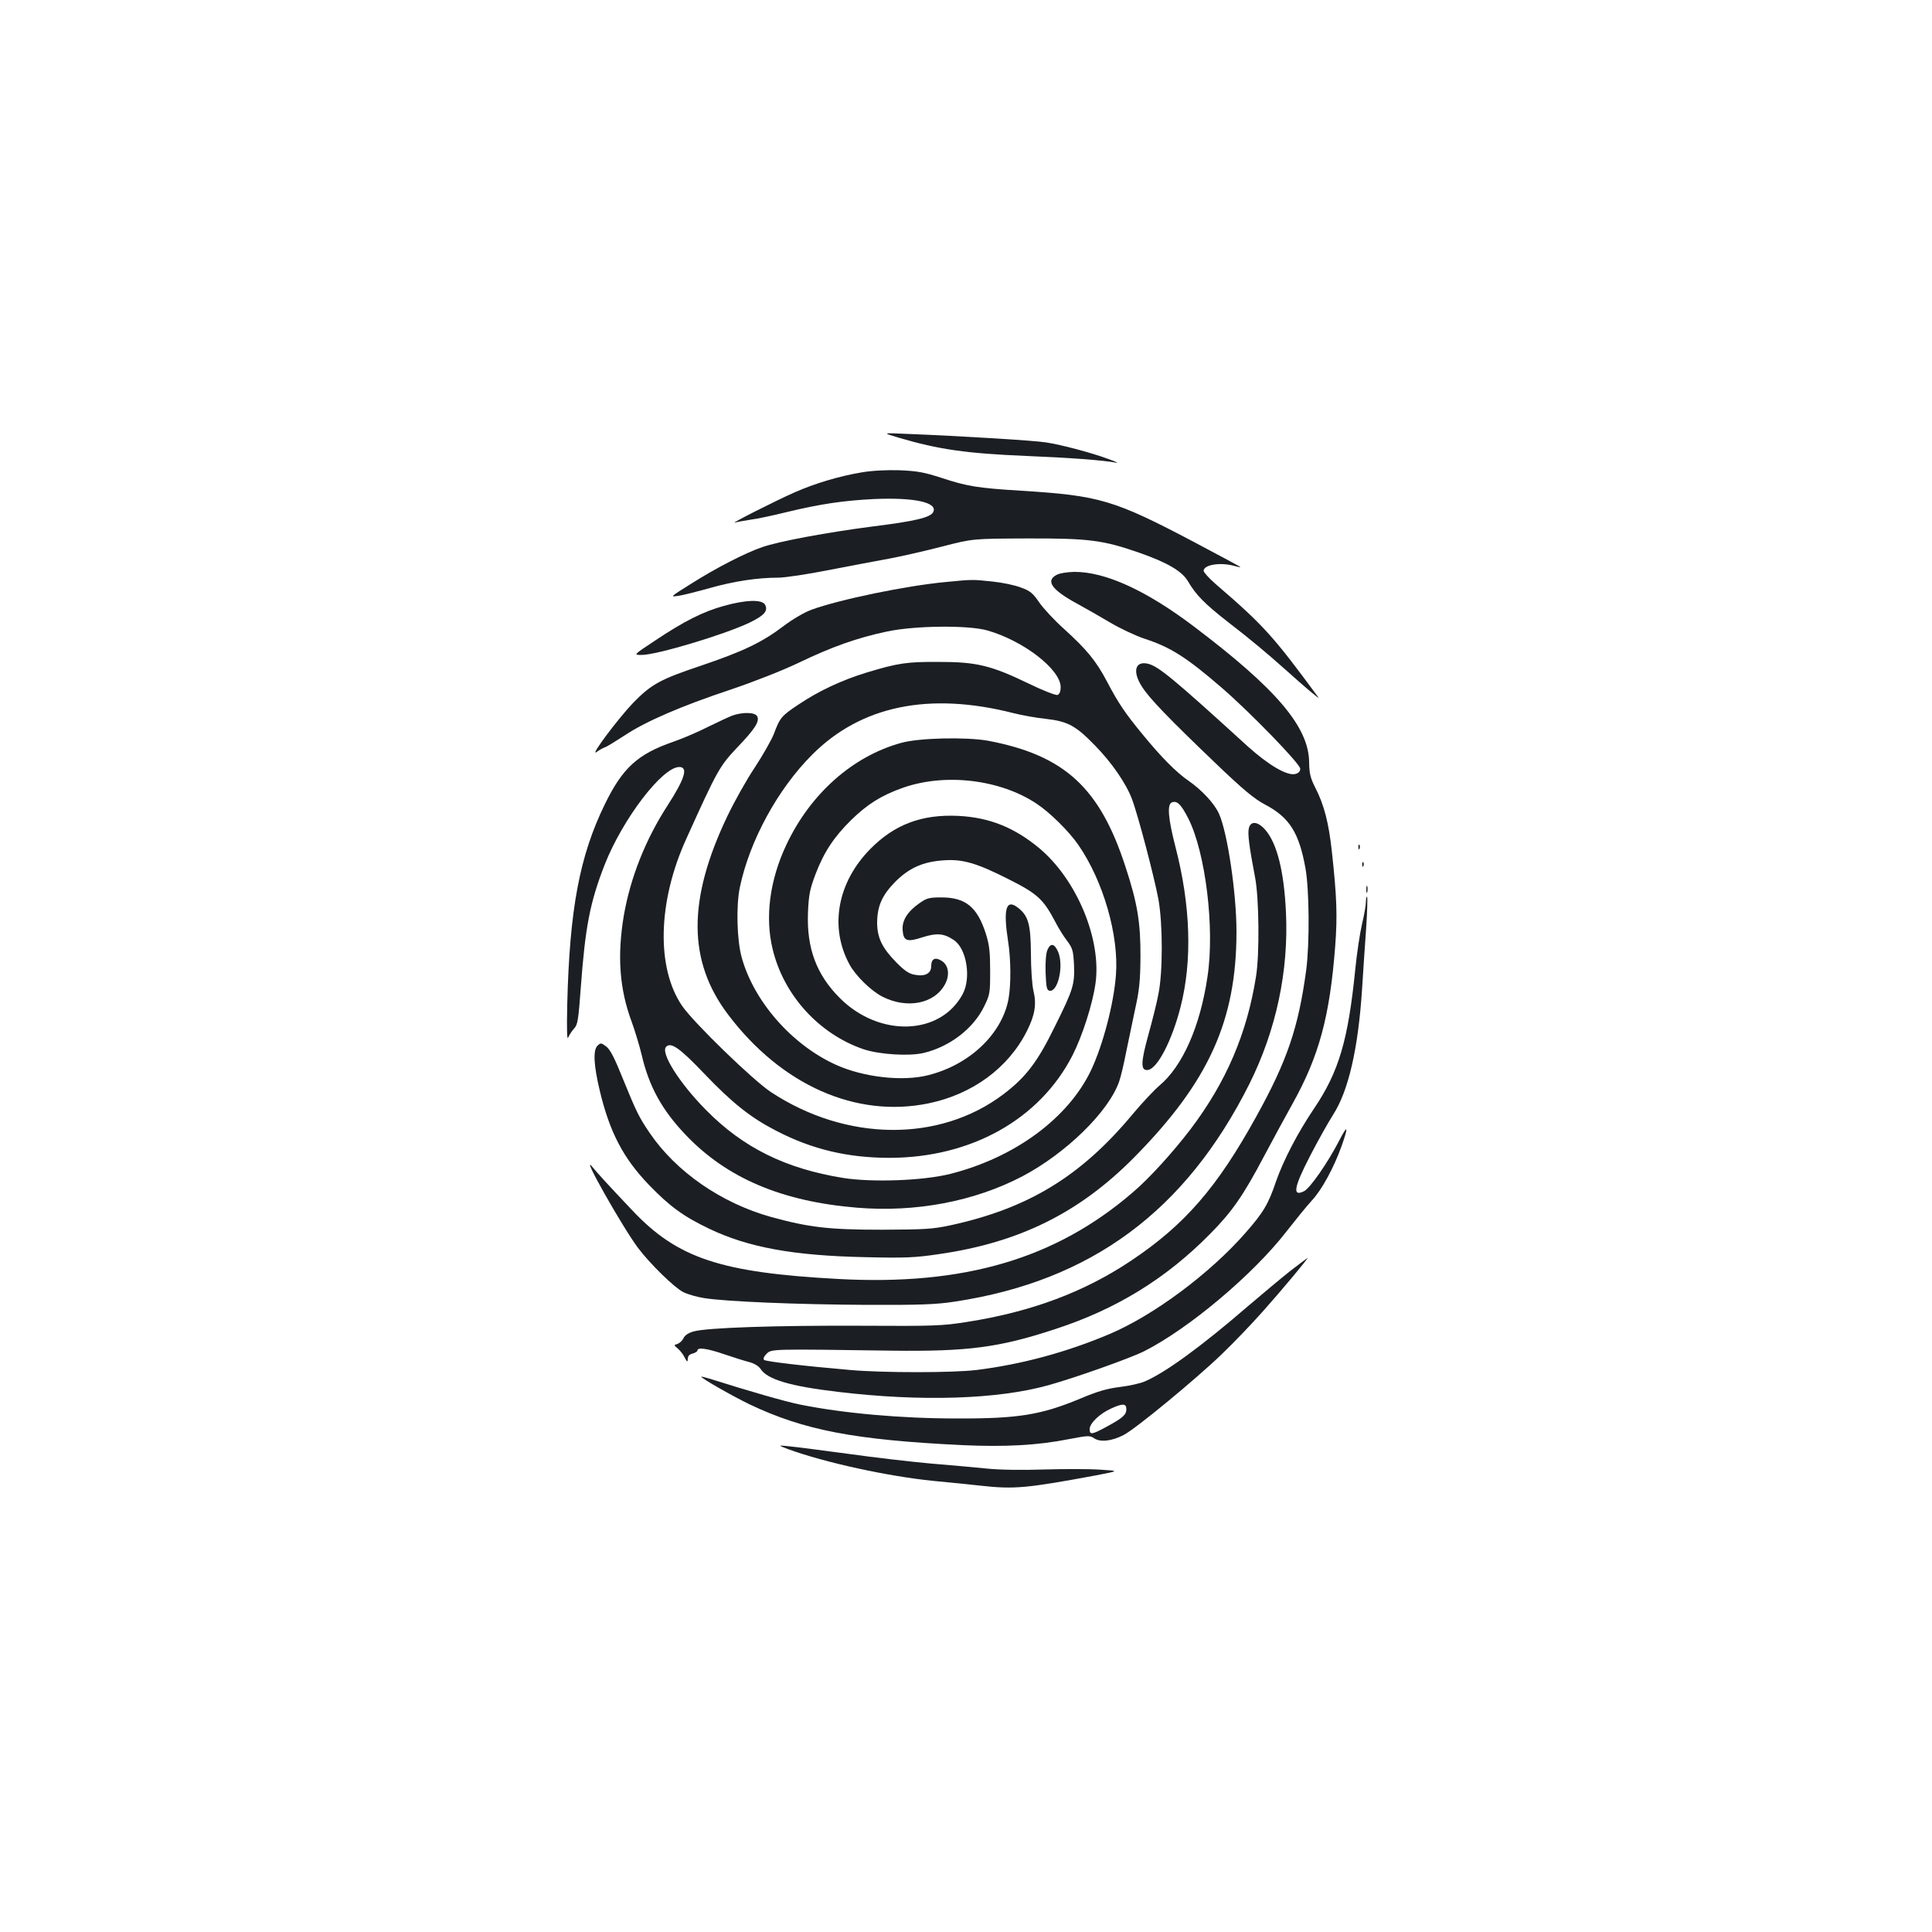 <?xml version="1.0" standalone="no"?>
<!DOCTYPE svg PUBLIC "-//W3C//DTD SVG 20010904//EN"
 "http://www.w3.org/TR/2001/REC-SVG-20010904/DTD/svg10.dtd">
<svg version="1.0" xmlns="http://www.w3.org/2000/svg"
 width="1000pt" height="1000pt" viewBox="0 0 1000 1000"
 preserveAspectRatio="xMidYMid meet">
<g transform="translate(0,1000) scale(0.1,-0.1)"
fill="#1b1f23" stroke="none">
<path d="M4650 7735 c210 -62 353 -82 662 -95 223 -9 398 -22 466 -35 15 -3
-4 6 -43 20 -87 32 -237 72 -320 85 -61 10 -439 33 -715 44 -135 6 -135 6 -50
-19z"/>
<path d="M4460 7555 c-113 -19 -237 -55 -346 -103 -94 -41 -343 -167 -310
-157 10 3 46 10 80 15 34 4 117 22 186 39 179 43 295 60 455 68 210 9 331 -18
305 -68 -15 -28 -96 -47 -313 -74 -233 -30 -487 -77 -572 -107 -88 -30 -239
-108 -367 -189 -109 -68 -111 -70 -68 -63 25 3 98 22 163 40 123 35 246 54
355 54 35 0 154 18 265 40 111 21 254 49 317 60 63 12 185 40 270 62 155 40
155 40 440 41 316 1 391 -9 577 -74 146 -51 222 -96 252 -148 41 -70 86 -116
205 -209 117 -90 204 -163 297 -246 99 -89 184 -161 173 -146 -233 317 -284
374 -533 588 -33 29 -61 60 -61 67 0 32 86 46 158 26 17 -5 32 -8 32 -6 0 2
-107 59 -237 128 -417 220 -492 242 -898 267 -225 14 -280 23 -410 66 -93 30
-126 36 -220 40 -66 2 -144 -2 -195 -11z"/>
<path d="M5468 7024 c-57 -31 -24 -77 106 -148 44 -24 123 -69 175 -100 51
-30 130 -67 175 -82 135 -44 217 -96 400 -254 149 -129 406 -394 406 -419 0
-14 -9 -23 -25 -27 -43 -11 -139 46 -247 143 -388 354 -464 416 -518 428 -65
14 -79 -41 -30 -118 38 -61 142 -168 376 -392 150 -144 206 -190 263 -220 125
-66 175 -145 208 -329 20 -111 22 -388 4 -526 -40 -297 -98 -470 -259 -760
-202 -366 -369 -559 -647 -745 -242 -162 -516 -265 -848 -317 -132 -21 -170
-22 -552 -20 -437 2 -792 -10 -863 -29 -29 -8 -47 -20 -54 -35 -6 -13 -20 -26
-31 -30 -20 -6 -20 -6 0 -23 11 -9 28 -29 36 -46 14 -26 16 -27 17 -9 0 15 8
24 25 28 14 4 25 11 25 16 0 18 53 10 140 -20 47 -16 104 -34 128 -40 26 -7
48 -20 59 -36 35 -54 153 -89 398 -118 433 -52 829 -39 1091 34 146 41 424
140 496 176 230 116 564 397 736 619 47 60 106 133 131 160 52 55 115 171 155
283 37 104 32 115 -13 27 -59 -114 -149 -243 -180 -260 -63 -32 -55 18 30 182
39 76 93 172 119 213 79 122 130 341 150 650 5 85 15 226 21 313 6 88 8 162 5
165 -3 3 -6 -9 -6 -26 0 -17 -9 -68 -20 -114 -11 -47 -27 -152 -35 -234 -37
-368 -85 -531 -213 -721 -86 -127 -159 -269 -197 -377 -40 -119 -66 -162 -159
-268 -183 -209 -474 -426 -703 -523 -225 -95 -456 -157 -688 -186 -123 -15
-486 -15 -655 0 -243 21 -435 44 -445 52 -6 6 -1 18 13 32 25 25 24 25 647 16
395 -5 557 16 848 112 316 103 574 262 802 494 112 113 171 198 278 401 46 87
112 208 146 269 139 249 194 454 222 818 12 158 8 257 -17 487 -16 149 -40
244 -87 335 -25 49 -30 73 -31 130 -2 183 -170 380 -596 702 -247 187 -459
284 -620 283 -38 -1 -76 -7 -92 -16z"/>
<path d="M4900 6988 c-208 -19 -555 -91 -700 -144 -38 -14 -99 -50 -145 -85
-111 -84 -207 -130 -428 -205 -209 -70 -255 -95 -349 -191 -76 -79 -228 -281
-191 -256 15 11 36 23 47 26 10 4 55 32 100 61 106 71 293 152 546 236 121 41
267 98 355 140 170 82 303 129 455 161 142 31 421 34 520 6 187 -53 380 -202
380 -294 0 -21 -6 -36 -16 -40 -9 -3 -74 22 -152 60 -193 93 -268 111 -462
111 -165 1 -213 -6 -374 -55 -128 -39 -248 -95 -352 -165 -89 -59 -97 -68
-129 -154 -12 -30 -56 -108 -98 -172 -43 -64 -106 -177 -141 -250 -208 -434
-207 -753 3 -1030 277 -366 663 -536 1037 -459 227 47 413 183 509 374 42 83
51 140 34 209 -7 29 -13 116 -13 193 -1 154 -14 197 -70 239 -59 44 -74 -10
-48 -177 15 -95 15 -226 2 -298 -34 -181 -201 -340 -415 -394 -133 -34 -336
-11 -479 54 -229 104 -426 330 -488 559 -24 91 -28 264 -9 357 50 242 197 512
376 690 252 252 604 325 1040 214 43 -11 120 -25 170 -30 112 -13 153 -35 252
-137 86 -87 163 -199 192 -278 32 -84 116 -406 137 -519 23 -129 23 -377 0
-490 -8 -44 -32 -139 -52 -211 -40 -144 -41 -188 -2 -182 49 7 124 152 168
324 62 240 53 527 -26 831 -38 148 -44 220 -18 230 27 10 47 -10 85 -84 89
-177 137 -567 99 -818 -38 -258 -129 -464 -250 -565 -27 -23 -90 -90 -140
-150 -266 -319 -539 -485 -940 -572 -93 -20 -133 -22 -355 -23 -276 0 -377 12
-574 66 -258 72 -492 234 -629 436 -55 81 -68 108 -137 277 -44 110 -67 155
-88 170 -26 19 -28 19 -45 3 -23 -24 -19 -102 13 -235 51 -213 122 -348 254
-485 106 -110 178 -163 312 -227 203 -97 436 -139 804 -147 210 -5 259 -3 387
16 415 60 725 214 1008 500 386 391 530 708 530 1169 0 196 -46 510 -90 609
-23 53 -90 125 -160 173 -63 44 -137 118 -237 240 -89 108 -125 161 -183 272
-57 108 -106 167 -223 273 -49 44 -107 106 -128 137 -33 48 -47 60 -95 77 -30
12 -97 26 -147 31 -103 11 -104 11 -237 -2z"/>
<path d="M3747 6864 c-106 -29 -206 -79 -357 -180 -112 -74 -112 -74 -69 -74
78 0 424 104 556 166 79 38 100 62 83 94 -15 28 -99 26 -213 -6z"/>
<path d="M3790 6296 c-19 -7 -75 -34 -125 -58 -49 -25 -130 -60 -179 -77 -186
-64 -264 -136 -356 -325 -130 -267 -182 -541 -194 -1036 -3 -134 -1 -187 5
-170 6 14 20 35 31 47 18 19 22 45 34 209 23 314 47 442 124 639 93 236 298
505 386 505 47 0 29 -60 -60 -198 -115 -177 -193 -375 -227 -570 -35 -209 -23
-381 41 -552 17 -47 40 -123 51 -169 38 -164 105 -286 228 -415 213 -224 498
-345 887 -377 303 -25 606 32 855 162 226 119 448 335 502 492 8 23 24 89 35
147 12 58 33 159 47 225 22 98 27 147 28 270 1 178 -15 279 -78 470 -133 409
-316 576 -711 651 -112 20 -357 15 -449 -11 -252 -69 -471 -264 -595 -528 -86
-182 -111 -374 -71 -539 57 -239 240 -440 471 -519 82 -27 235 -37 311 -19
134 32 256 125 312 239 31 63 32 70 32 186 0 96 -4 134 -22 191 -44 139 -105
189 -230 189 -63 0 -76 -3 -114 -30 -62 -43 -91 -90 -87 -139 4 -57 22 -64
104 -37 73 23 109 20 160 -14 67 -43 92 -196 47 -280 -115 -215 -431 -226
-636 -21 -121 121 -172 258 -165 441 4 95 10 123 39 200 44 115 95 192 184
280 85 83 157 128 267 167 220 78 506 44 695 -83 68 -45 168 -144 215 -213
129 -187 210 -469 194 -673 -11 -148 -67 -361 -128 -491 -118 -249 -394 -453
-729 -538 -138 -35 -403 -45 -555 -21 -297 48 -517 156 -709 351 -137 138
-238 297 -207 328 25 25 69 -5 196 -138 147 -154 242 -229 372 -296 186 -97
372 -141 589 -141 422 1 776 199 946 530 51 100 104 265 119 371 33 228 -96
539 -291 702 -129 107 -258 159 -419 167 -188 9 -330 -44 -455 -171 -171 -173
-213 -405 -108 -598 31 -58 113 -138 171 -167 126 -64 267 -37 322 62 27 48
21 100 -15 123 -34 22 -55 12 -55 -26 0 -39 -32 -56 -87 -45 -28 5 -52 21 -96
66 -71 73 -96 125 -97 200 0 88 25 145 94 215 72 72 144 104 251 111 98 7 170
-14 336 -98 151 -76 180 -104 243 -224 14 -27 40 -70 58 -93 30 -40 33 -52 37
-124 4 -103 -3 -128 -100 -323 -89 -182 -150 -262 -267 -350 -331 -249 -812
-244 -1201 12 -93 61 -399 358 -460 446 -135 197 -127 541 22 867 159 352 172
375 261 469 95 99 119 138 105 164 -12 21 -76 22 -129 3z"/>
<path d="M6464 5713 c-7 -27 2 -96 32 -253 21 -106 24 -400 5 -515 -47 -296
-155 -547 -339 -790 -90 -118 -213 -254 -298 -326 -400 -345 -874 -484 -1524
-449 -611 33 -834 107 -1069 357 -127 134 -175 187 -205 223 -66 81 156 -312
237 -420 62 -82 187 -204 232 -227 22 -12 72 -26 110 -32 115 -18 477 -33 840
-35 281 -1 360 2 458 17 705 107 1194 469 1524 1127 138 277 204 584 189 890
-10 210 -46 356 -108 426 -38 43 -75 46 -84 7z"/>
<path d="M7031 5614 c0 -11 3 -14 6 -6 3 7 2 16 -1 19 -3 4 -6 -2 -5 -13z"/>
<path d="M7051 5524 c0 -11 3 -14 6 -6 3 7 2 16 -1 19 -3 4 -6 -2 -5 -13z"/>
<path d="M7072 5395 c0 -16 2 -22 5 -12 2 9 2 23 0 30 -3 6 -5 -1 -5 -18z"/>
<path d="M5421 5082 c-7 -16 -11 -65 -9 -117 3 -75 6 -90 20 -93 44 -8 75 129
45 201 -19 44 -40 48 -56 9z"/>
<path d="M6679 3422 c-47 -37 -146 -120 -221 -184 -240 -207 -425 -342 -532
-388 -22 -10 -80 -23 -129 -29 -66 -8 -115 -22 -205 -60 -202 -84 -320 -104
-637 -103 -294 0 -590 27 -814 72 -78 16 -256 67 -468 134 -24 7 -43 12 -43
10 0 -8 159 -99 250 -143 282 -134 543 -184 1101 -211 223 -10 390 -1 551 31
101 19 108 20 132 4 32 -21 92 -14 153 18 63 33 372 288 505 416 65 62 162
164 216 225 100 112 237 277 230 275 -1 0 -41 -30 -89 -67z m-849 -715 c0 -30
-18 -46 -101 -91 -77 -42 -89 -44 -89 -13 0 30 52 80 110 106 60 28 80 27 80
-2z"/>
<path d="M4080 2499 c189 -69 514 -140 750 -164 85 -8 196 -19 247 -25 173
-19 236 -13 593 53 125 24 125 24 25 30 -54 4 -185 4 -290 1 -114 -4 -234 -2
-300 5 -60 6 -191 18 -290 26 -99 9 -290 31 -425 50 -135 18 -272 36 -305 39
-60 6 -60 6 -5 -15z"/>
</g>
</svg>
